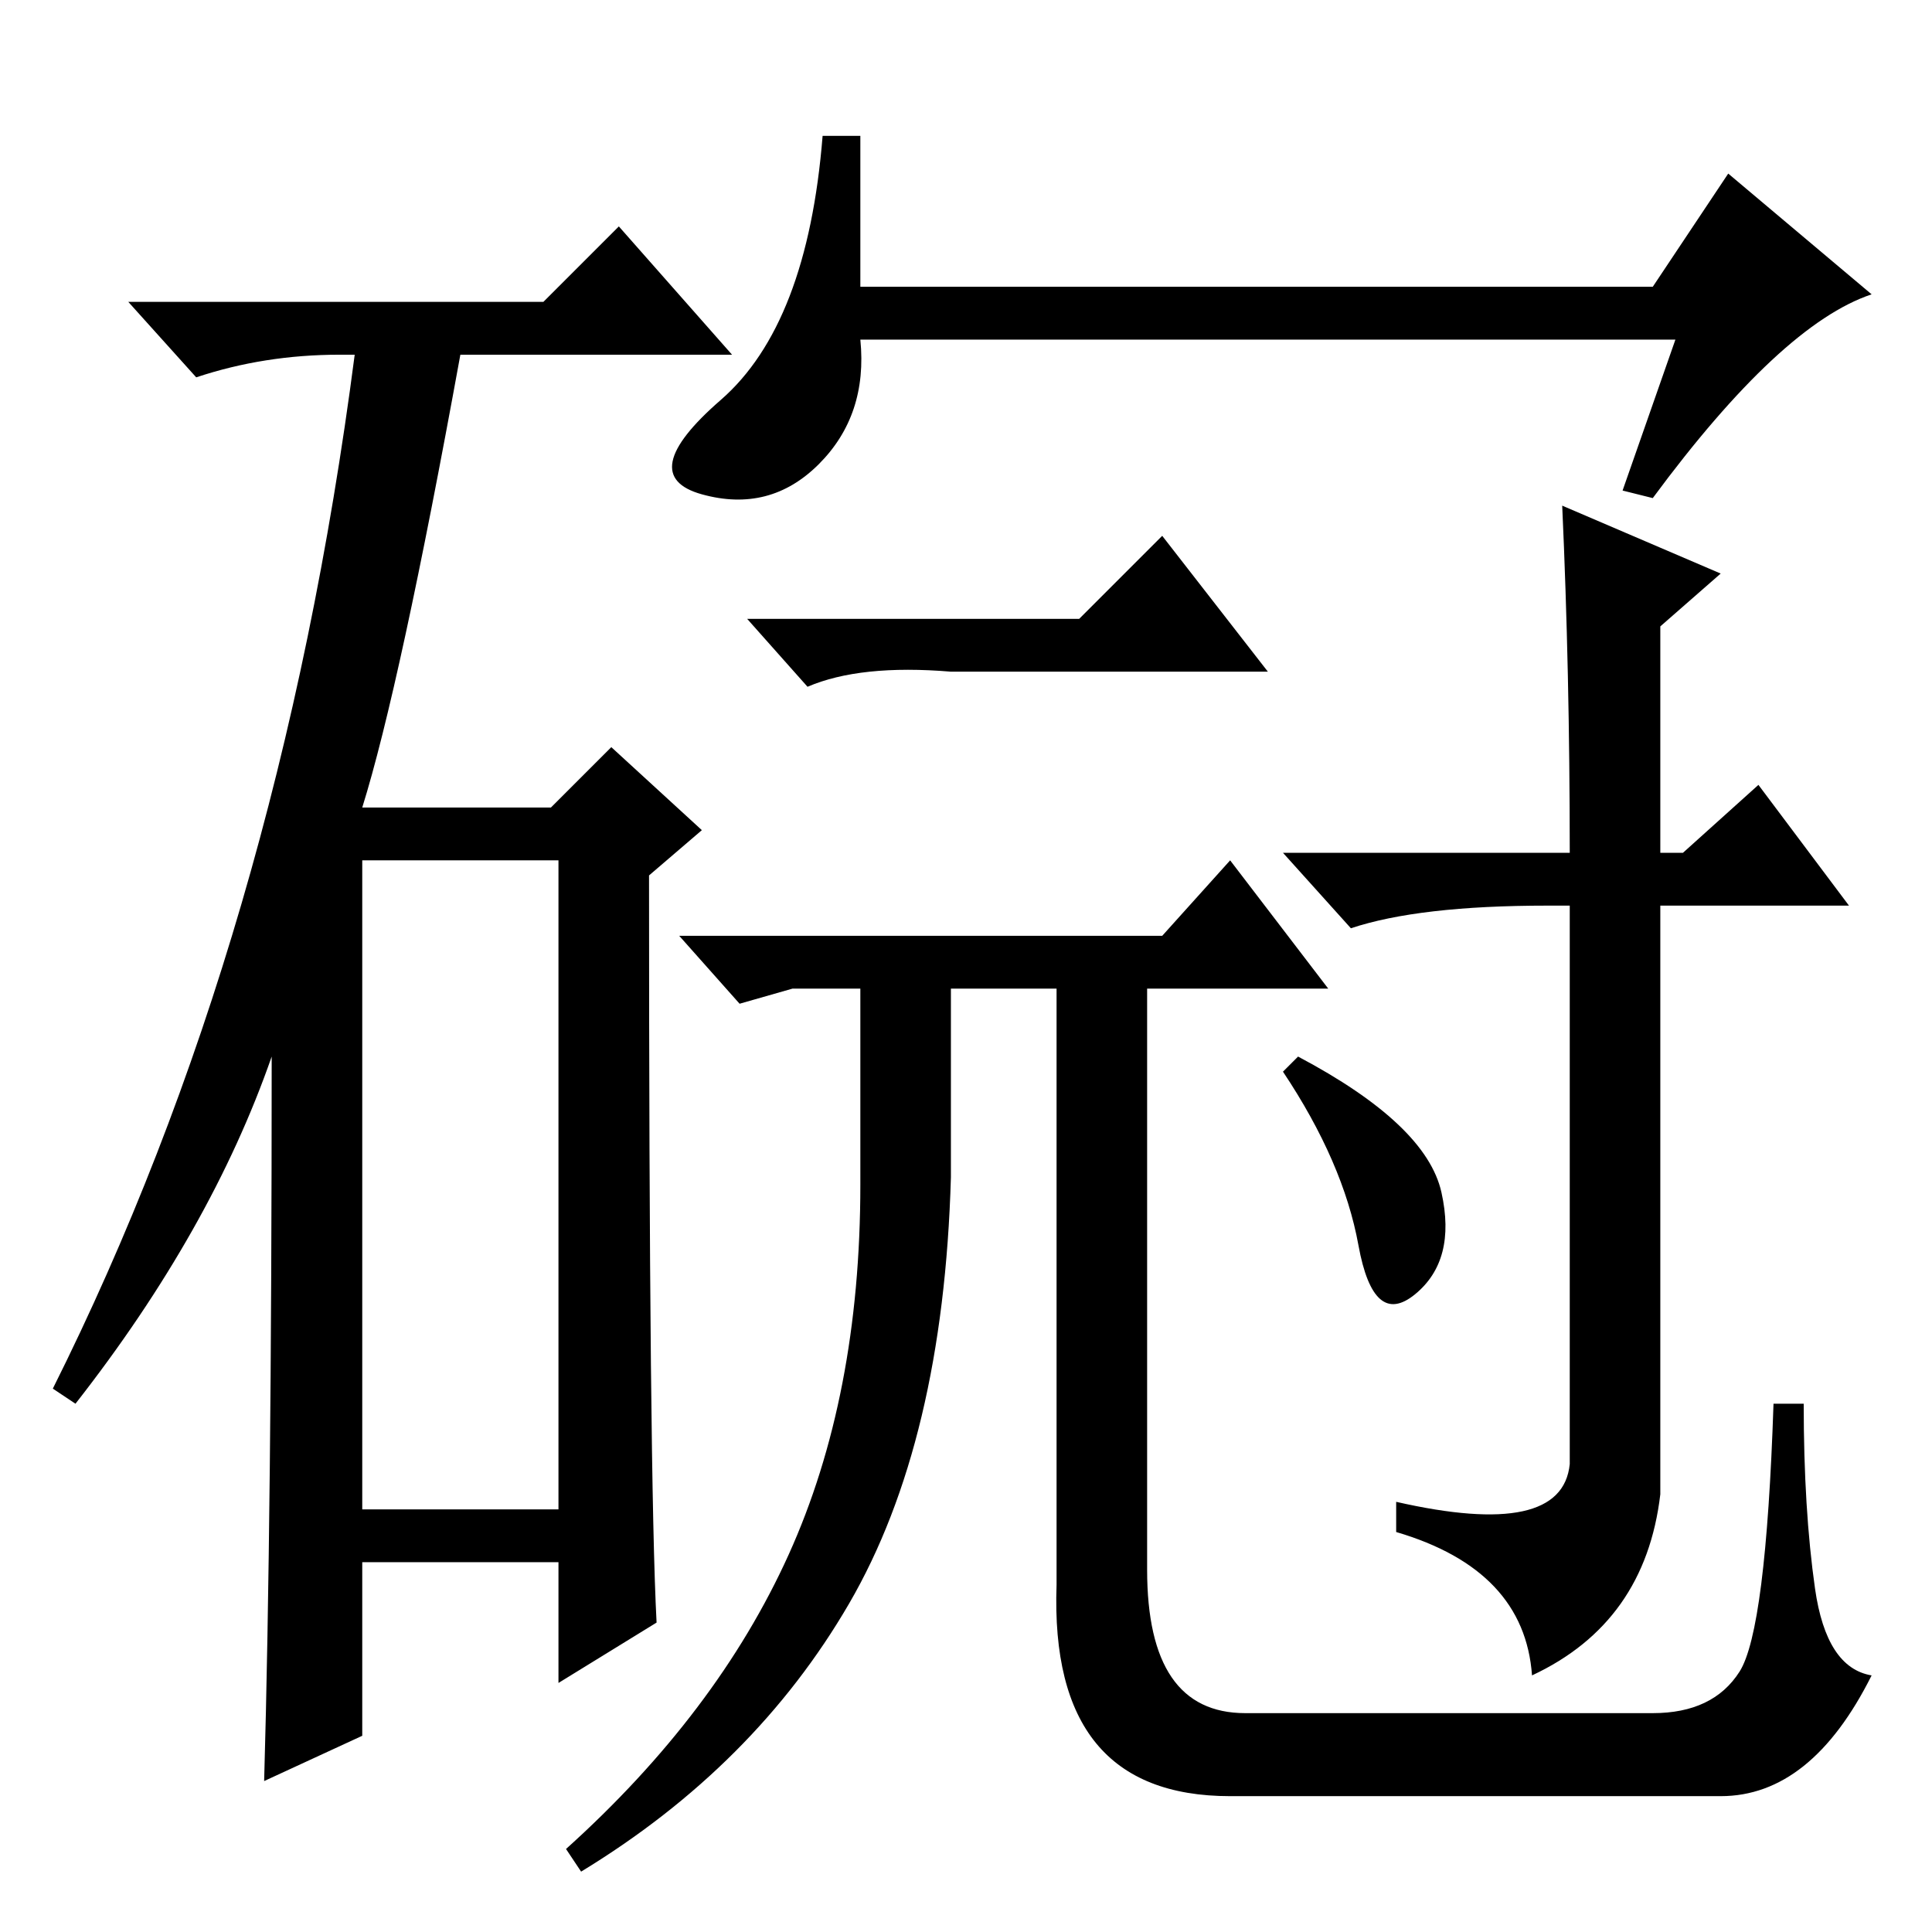 <?xml version="1.0" standalone="no"?>
<!DOCTYPE svg PUBLIC "-//W3C//DTD SVG 1.1//EN" "http://www.w3.org/Graphics/SVG/1.1/DTD/svg11.dtd" >
<svg xmlns="http://www.w3.org/2000/svg" xmlns:xlink="http://www.w3.org/1999/xlink" version="1.1" viewBox="0 -36 256 256">
  <g transform="matrix(1 0 0 -1 0 220)">
   <path fill="currentColor"
d="M72 216l10 10l15 -17h-36q-8 -44 -13 -60h25l8 8l12 -11l-7 -6q0 -80 1 -99l-13 -8v16h-26v-23l-13 -6q1 35 1 96q-8 -23 -26 -46l-3 2q30 60 40 137h-2q-10 0 -19 -3l-9 10h55zM48 56h26v86h-26v-86zM114 238v-20h105l10 15l19 -16q-12 -4 -29 -27l-4 1l7 20h-68h-40
q1 -10 -5.5 -16.5t-15.5 -4t2.5 12.5t13.5 35h5zM143 174l11 11l14 -18h-42q-12 1 -19 -2l-8 9h44zM154 132l9 10l13 -17h-24v-77q0 -19 13 -19h54q8 0 11.5 5.5t4.5 35.5h4q0 -14 1.5 -24.5t7.5 -11.5q-8 -16 -20 -16h-65q-24 0 -23 28v79h-14v-25q-1 -35 -13.5 -56.5
t-35.5 -35.5l-2 3q20 18 29.5 39t9.5 49v26h-9l-7 -2l-8 9h64zM205 136q-17 0 -26 -3l-9 10h38q0 24 -1 46l21 -9l-8 -7v-30h3l10 9l12 -16h-25v-78q-2 -17 -17 -24q-1 14 -18 19v4q22 -5 23 5v74h-3zM172 116q17 -9 19 -18t-3.5 -13.5t-7.5 6.5t-10 23z" />
  </g>

</svg>
